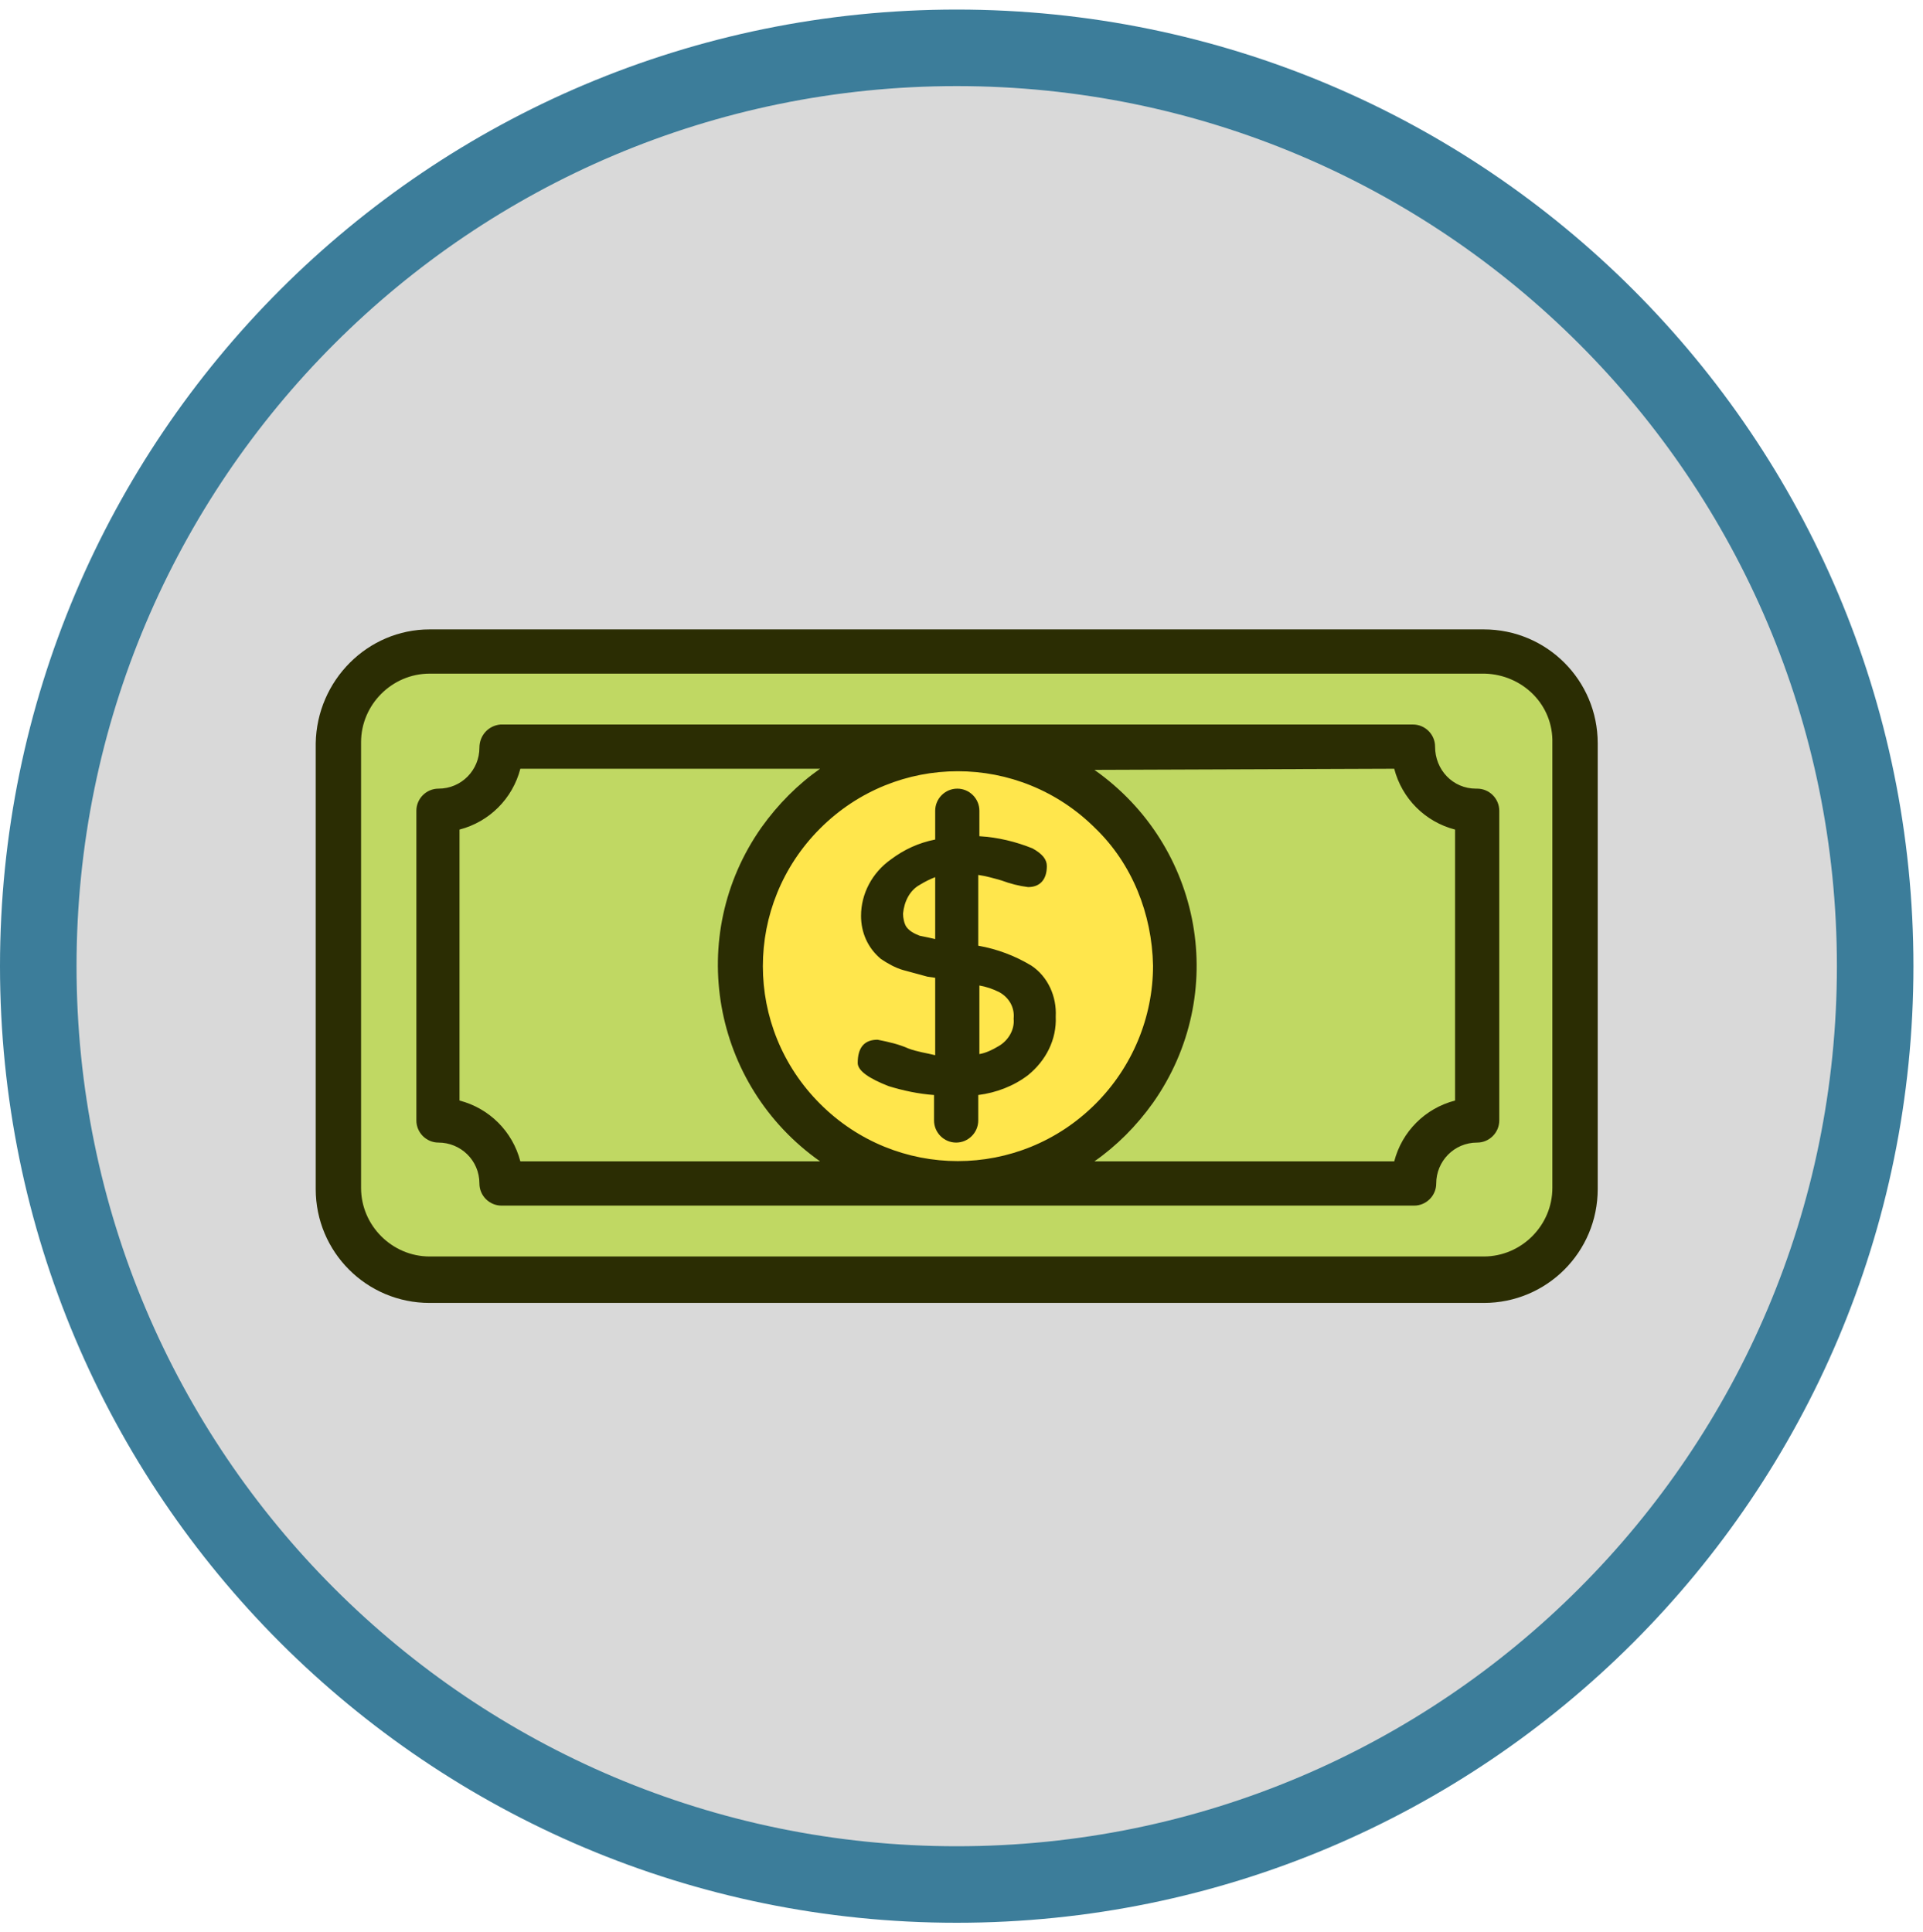 <svg width="201" height="202" xmlns="http://www.w3.org/2000/svg" xmlns:xlink="http://www.w3.org/1999/xlink" overflow="hidden"><defs><clipPath id="clip0"><rect x="909" y="223" width="201" height="202"/></clipPath><clipPath id="clip1"><rect x="942" y="257" width="134" height="134"/></clipPath><clipPath id="clip2"><rect x="942" y="257" width="134" height="134"/></clipPath><clipPath id="clip3"><rect x="942" y="257" width="134" height="134"/></clipPath></defs><g clip-path="url(#clip0)" transform="translate(-909 -223)"><path d="M913 324C913 270.981 955.981 228 1009 228 1062.02 228 1105 270.981 1105 324 1105 377.019 1062.02 420 1009 420 955.981 420 913 377.019 913 324Z" stroke="#3C7D9A" stroke-width="8" stroke-miterlimit="8" fill="#D9D9D9" fill-rule="evenodd"/><g clip-path="url(#clip1)"><g clip-path="url(#clip2)"><g clip-path="url(#clip3)"><path d="M953.909 356.199C948.937 356.199 945.006 352.153 945.006 347.297L945.006 300.703C945.006 295.732 949.053 291.801 953.909 291.801L1064.09 291.801C1069.06 291.801 1072.99 295.847 1072.99 300.703L1072.99 347.297C1072.99 352.268 1068.95 356.199 1064.09 356.199L953.909 356.199 953.909 356.199ZM961.424 300.472C961.077 300.472 960.846 300.703 960.846 301.05L960.846 301.05C960.846 304.403 958.071 307.062 954.833 307.062L954.833 307.062C954.487 307.062 954.255 307.293 954.255 307.64L954.255 307.64 954.255 340.013C954.255 340.36 954.487 340.591 954.833 340.591 958.186 340.591 960.846 343.25 960.846 346.603 960.846 346.95 961.077 347.181 961.424 347.181L1056.69 347.181C1057.04 347.181 1057.27 346.95 1057.27 346.603 1057.27 343.25 1060.04 340.591 1063.4 340.591 1063.4 340.591 1063.4 340.591 1063.51 340.591 1063.86 340.591 1064.09 340.36 1064.09 340.013L1064.09 307.756C1064.09 307.409 1063.86 307.178 1063.51 307.178 1060.16 307.178 1057.5 304.519 1057.5 301.166 1057.5 300.819 1057.27 300.588 1056.92 300.588L961.424 300.472Z" fill="#C0D863"/><path d="M1009.06 346.025C996.802 346.025 986.975 336.082 986.975 323.942 986.975 311.687 996.918 301.859 1009.06 301.859 1021.31 301.859 1031.14 311.802 1031.14 323.942 1031.14 329.839 1028.83 335.388 1024.67 339.55 1020.5 343.713 1014.95 346.025 1009.06 346.025Z" fill="#FFE64C"/><path d="M1006.4 322.902C1005.82 322.786 1005.24 322.555 1004.66 322.439 1003.74 322.208 1003.05 321.63 1002.47 320.936 1002.01 320.242 1001.77 319.433 1001.77 318.508 1001.77 316.774 1002.7 315.04 1004.2 314.115 1004.78 313.652 1005.47 313.305 1006.17 313.074L1008.48 312.265 1008.48 323.248 1006.4 322.902Z" fill="#FFE64C"/><path d="M1009.64 323.711 1011.83 324.289C1012.64 324.52 1013.57 324.867 1014.26 325.214 1015.76 326.023 1016.8 327.758 1016.69 329.492 1016.69 331.342 1015.76 332.96 1014.14 333.885 1013.45 334.348 1012.53 334.695 1011.72 334.926L1009.52 335.504 1009.64 323.711Z" fill="#FFE64C"/><path d="M1017.84 346.141 1022.35 343.019C1023.51 342.21 1024.55 341.4 1025.48 340.36 1034.61 331.226 1034.61 316.543 1025.48 307.409 1024.55 306.484 1023.51 305.559 1022.35 304.75L1017.84 301.628 1056 301.628 1056.35 302.9C1057.04 305.443 1059 307.293 1061.43 307.987L1062.7 308.334 1062.7 339.319 1061.43 339.666C1058.89 340.36 1057.04 342.325 1056.35 344.753L1056 346.025 1017.84 346.141Z" fill="#C0D863"/><path d="M962.117 346.141 961.771 344.869C961.077 342.325 959.111 340.475 956.683 339.782L955.412 339.435 955.412 308.45 956.683 308.103C959.227 307.409 961.077 305.443 961.771 303.016L962.117 301.744 1000.27 301.744 995.762 304.865C994.606 305.675 993.565 306.484 992.64 307.525 983.506 316.658 983.506 331.342 992.64 340.475 993.565 341.4 994.606 342.325 995.762 343.135L1000.27 346.256 962.117 346.141Z" fill="#C0D863"/><path d="M1064.21 293.419 953.909 293.419C949.978 293.419 946.74 296.657 946.74 300.588L946.74 347.181C946.74 351.112 949.978 354.349 953.909 354.349L1064.09 354.349C1068.02 354.349 1071.26 351.112 1071.26 347.181L1071.26 300.703C1071.38 296.657 1068.14 293.535 1064.21 293.419L1064.21 293.419ZM961.424 298.738 1056.69 298.738C1057.96 298.738 1059 299.778 1059 301.05 1059 303.478 1060.85 305.443 1063.28 305.443L1063.4 305.443C1064.67 305.443 1065.71 306.484 1065.71 307.756L1065.71 340.129C1065.71 341.4 1064.67 342.441 1063.4 342.441 1060.97 342.441 1059.12 344.406 1059.12 346.719 1059.12 347.991 1058.08 349.031 1056.81 349.031L961.424 349.031C960.152 349.031 959.111 347.991 959.111 346.719 959.111 344.291 957.146 342.441 954.833 342.441L954.833 342.441C953.562 342.441 952.521 341.4 952.521 340.129L952.521 307.756C952.521 306.484 953.562 305.443 954.833 305.443 957.261 305.443 959.111 303.478 959.111 301.166 959.111 299.894 960.036 298.853 961.308 298.738 961.308 298.738 961.424 298.738 961.424 298.738ZM1006.75 321.167 1006.75 314.693C1006.17 314.924 1005.7 315.155 1005.13 315.502 1004.09 316.08 1003.51 317.236 1003.39 318.508 1003.39 318.971 1003.51 319.549 1003.74 319.896 1004.09 320.358 1004.55 320.589 1005.13 320.821 1005.7 320.936 1006.28 321.052 1006.75 321.167ZM1011.37 326.023 1011.37 333.192C1012.06 333.076 1012.76 332.729 1013.34 332.382 1014.38 331.804 1015.07 330.648 1014.95 329.492 1015.07 328.336 1014.49 327.295 1013.45 326.717 1012.76 326.37 1012.06 326.139 1011.37 326.023ZM1006.75 307.756C1006.75 306.484 1007.79 305.443 1009.06 305.443 1010.33 305.443 1011.37 306.484 1011.37 307.756L1011.37 310.415C1013.34 310.531 1015.19 310.993 1016.92 311.687 1017.96 312.265 1018.42 312.843 1018.42 313.537 1018.42 314.924 1017.73 315.733 1016.46 315.733 1015.53 315.618 1014.61 315.387 1013.68 315.04 1012.87 314.808 1012.06 314.577 1011.25 314.462L1011.25 321.861C1013.22 322.208 1015.07 322.902 1016.8 323.942 1018.54 325.098 1019.46 327.179 1019.35 329.261 1019.46 331.689 1018.31 333.885 1016.46 335.388 1014.95 336.544 1013.1 337.238 1011.25 337.469L1011.25 340.129C1011.25 341.4 1010.21 342.441 1008.94 342.441 1007.67 342.441 1006.63 341.4 1006.63 340.129L1006.63 337.469C1005.01 337.354 1003.39 337.007 1001.89 336.544 999.808 335.735 998.652 334.926 998.652 334.116 998.652 332.498 999.346 331.689 1000.73 331.689 1001.89 331.92 1002.93 332.151 1003.97 332.613 1004.9 332.96 1005.82 333.076 1006.75 333.307L1006.75 325.214 1005.94 325.098C1005.13 324.867 1004.2 324.636 1003.39 324.405 1002.58 324.173 1001.77 323.711 1001.08 323.248 999.693 322.092 998.999 320.474 998.999 318.739 998.999 316.427 1000.16 314.23 1002.12 312.843 1003.51 311.802 1005.01 311.109 1006.75 310.762L1006.75 307.756ZM1023.51 309.606C1015.53 301.628 1002.7 301.628 994.721 309.606 986.744 317.583 986.744 330.417 994.721 338.394 1002.7 346.372 1015.53 346.372 1023.51 338.394 1027.33 334.579 1029.52 329.376 1029.52 323.942 1029.41 318.508 1027.33 313.305 1023.51 309.606L1023.51 309.606ZM994.721 344.406C983.391 336.429 980.616 320.821 988.594 309.49 990.328 307.062 992.409 304.981 994.721 303.362L963.389 303.362C962.58 306.484 960.152 308.912 957.03 309.721L957.03 338.047C960.152 338.857 962.58 341.285 963.389 344.406L994.721 344.406ZM1023.39 303.478C1034.72 311.456 1037.5 326.948 1029.52 338.279 1027.79 340.707 1025.71 342.788 1023.39 344.406L1054.73 344.406C1055.54 341.285 1057.96 338.857 1061.09 338.047L1061.09 309.721C1057.96 308.912 1055.54 306.484 1054.73 303.362L1023.39 303.478ZM953.909 288.795 1064.09 288.795C1070.68 288.795 1076 294.113 1076 300.703L1076 347.297C1076 353.887 1070.68 359.205 1064.09 359.205L953.909 359.205C947.318 359.205 942 353.887 942 347.297L942 300.703C942.116 294.113 947.434 288.795 953.909 288.795Z" fill="#2B2D03"/></g></g></g></g></svg>